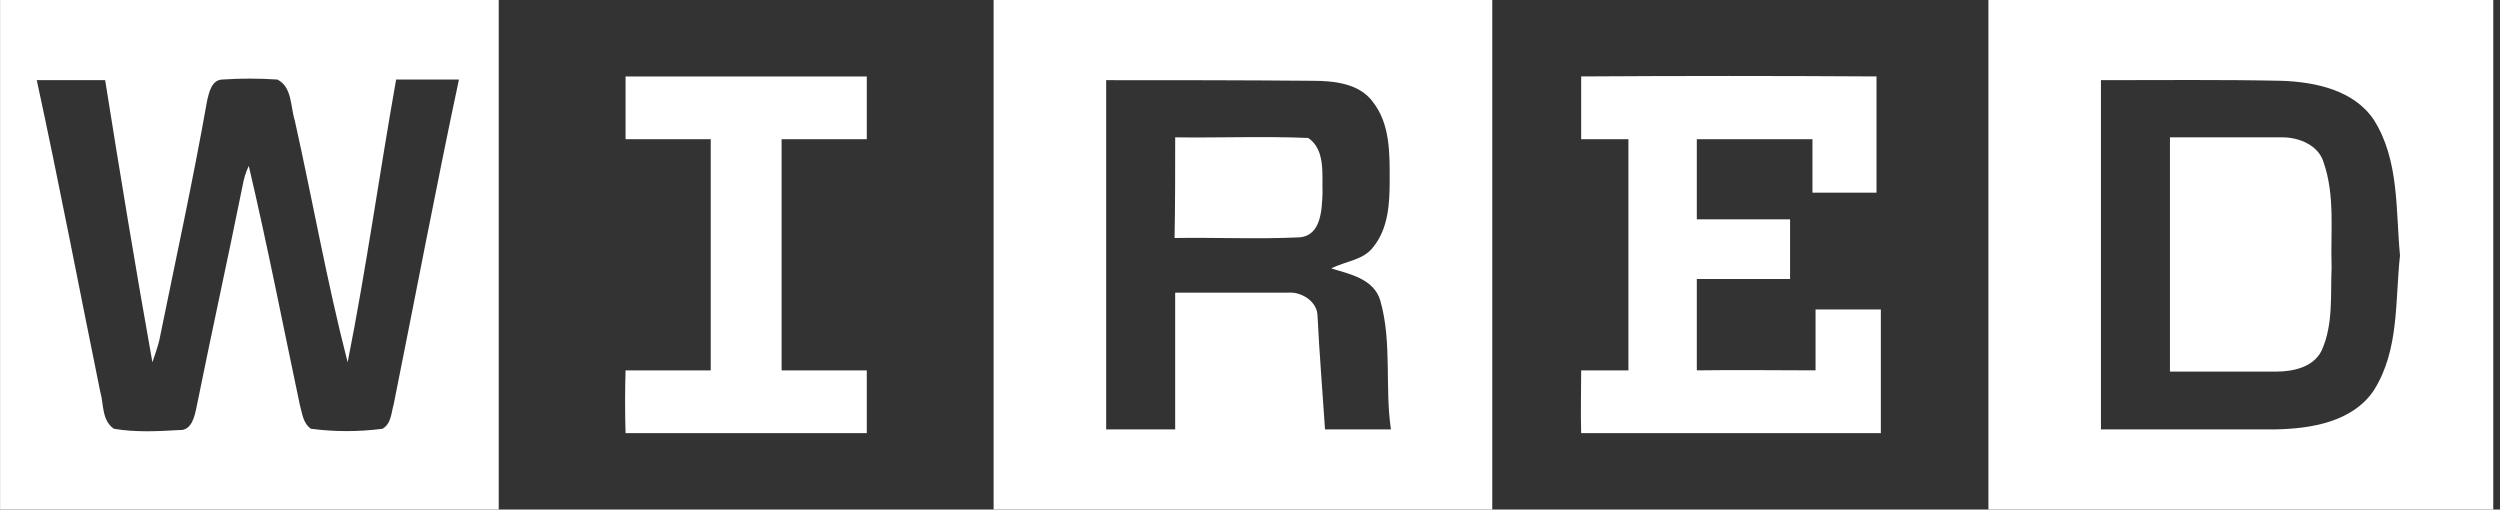 <svg width="157" height="32" viewBox="0 0 157 32" fill="none" xmlns="http://www.w3.org/2000/svg">
<rect x="0" y="0" width="157" height="32" fill="#333333" stroke="none"/>
<path d="M0.005 0H31.32C31.32 10.654 31.32 21.346 31.32 32H0.005V0ZM2.309 5.034C3.714 11.512 4.964 18.069 6.292 24.585C6.526 25.366 6.37 26.38 7.151 26.927C8.517 27.161 9.923 27.083 11.289 27.005C12.031 27.044 12.226 26.146 12.344 25.561C13.281 20.917 14.296 16.312 15.233 11.669C15.311 11.239 15.429 10.81 15.624 10.42C16.795 15.415 17.771 20.41 18.825 25.405C18.981 25.951 19.02 26.575 19.528 26.927C21.012 27.122 22.534 27.122 24.018 26.927C24.565 26.615 24.565 25.951 24.721 25.405C26.088 18.615 27.376 11.785 28.821 4.995C27.493 4.995 26.205 4.995 24.877 4.995C23.823 10.927 23.003 16.859 21.832 22.751C20.543 17.756 19.645 12.644 18.513 7.571C18.239 6.712 18.357 5.464 17.419 4.995C16.248 4.917 15.116 4.917 13.944 4.995C13.281 5.034 13.125 5.815 13.007 6.322C12.11 11.395 11.016 16.39 10.001 21.385C9.883 21.854 9.727 22.283 9.571 22.751C8.517 16.859 7.541 10.927 6.604 5.034C5.16 5.034 3.754 5.034 2.309 5.034Z" fill="white"/>
<path d="M62.399 0H93.714C93.714 10.654 93.714 21.346 93.714 32H62.399C62.399 21.346 62.399 10.654 62.399 0ZM69.467 5.034C69.467 12.371 69.467 19.669 69.467 26.966C70.911 26.966 72.356 26.966 73.801 26.966C73.801 24.117 73.801 21.229 73.801 18.38C76.143 18.38 78.525 18.38 80.868 18.38C81.727 18.302 82.742 18.927 82.742 19.864C82.86 22.244 83.055 24.585 83.211 26.966C84.578 26.966 85.983 26.966 87.35 26.966C86.959 24.273 87.428 21.503 86.686 18.888C86.296 17.522 84.773 17.21 83.602 16.859C84.499 16.39 85.631 16.351 86.256 15.493C87.193 14.322 87.272 12.761 87.272 11.317C87.272 9.639 87.311 7.805 86.217 6.4C85.359 5.229 83.758 5.074 82.43 5.074C78.057 5.034 73.762 5.034 69.467 5.034Z" fill="white"/>
<path d="M124.873 0H156.577V32H124.873C124.873 21.346 124.873 10.654 124.873 0ZM131.939 5.034C131.939 12.371 131.939 19.669 131.939 26.966C135.609 26.966 139.241 26.966 142.872 26.966C145.137 26.927 147.753 26.497 149.081 24.507C150.681 21.971 150.408 18.888 150.72 16.039C150.447 13.19 150.681 10.069 149.081 7.531C147.831 5.659 145.41 5.151 143.302 5.074C139.514 4.995 135.727 5.034 131.939 5.034Z" fill="white"/>
<path d="M39.285 4.8C44.322 4.8 49.358 4.8 54.434 4.8C54.434 6.126 54.434 7.415 54.434 8.741C52.638 8.741 50.882 8.741 49.085 8.741C49.085 13.58 49.085 18.42 49.085 23.259C50.882 23.259 52.638 23.259 54.434 23.259C54.434 24.546 54.434 25.873 54.434 27.2C49.397 27.2 44.36 27.2 39.285 27.2C39.246 25.873 39.246 24.585 39.285 23.259C41.081 23.259 42.838 23.259 44.634 23.259C44.634 18.42 44.634 13.58 44.634 8.741C42.838 8.741 41.081 8.741 39.285 8.741C39.285 7.415 39.285 6.126 39.285 4.8Z" fill="white"/>
<path d="M99.297 4.8C105.467 4.761 111.675 4.761 117.844 4.8C117.844 7.22 117.844 9.639 117.844 12.098C116.517 12.098 115.15 12.098 113.822 12.098C113.822 10.966 113.822 9.874 113.822 8.741C111.401 8.741 108.981 8.741 106.56 8.741C106.56 10.42 106.56 12.098 106.56 13.776C108.512 13.776 110.464 13.776 112.417 13.776C112.417 15.025 112.417 16.274 112.417 17.522C110.464 17.522 108.512 17.522 106.56 17.522C106.56 19.434 106.56 21.346 106.56 23.259C109.059 23.22 111.518 23.259 114.017 23.259C114.017 21.971 114.017 20.722 114.017 19.434C115.384 19.434 116.751 19.434 118.117 19.434C118.117 22.01 118.117 24.625 118.117 27.2C111.831 27.2 105.584 27.2 99.297 27.2C99.259 25.874 99.297 24.585 99.297 23.259C100.312 23.259 101.288 23.259 102.265 23.259C102.265 18.42 102.265 13.58 102.265 8.741C101.288 8.741 100.274 8.741 99.297 8.741C99.297 7.415 99.297 6.127 99.297 4.8Z" fill="white"/>
<path d="M73.802 8.625C76.573 8.664 79.385 8.546 82.157 8.664C83.251 9.405 83.016 10.966 83.055 12.097C83.016 13.151 82.977 14.829 81.571 14.907C78.995 15.025 76.378 14.907 73.763 14.946C73.802 12.878 73.802 10.731 73.802 8.625Z" fill="white"/>
<path d="M136.273 8.625C138.616 8.625 140.998 8.625 143.34 8.625C144.395 8.625 145.605 9.131 145.918 10.185C146.659 12.292 146.347 14.595 146.425 16.78C146.347 18.536 146.542 20.371 145.8 22.01C145.293 23.063 144.005 23.336 142.95 23.336C140.724 23.336 138.499 23.336 136.273 23.336C136.273 18.458 136.273 13.541 136.273 8.625Z" fill="white"/>
</svg>
